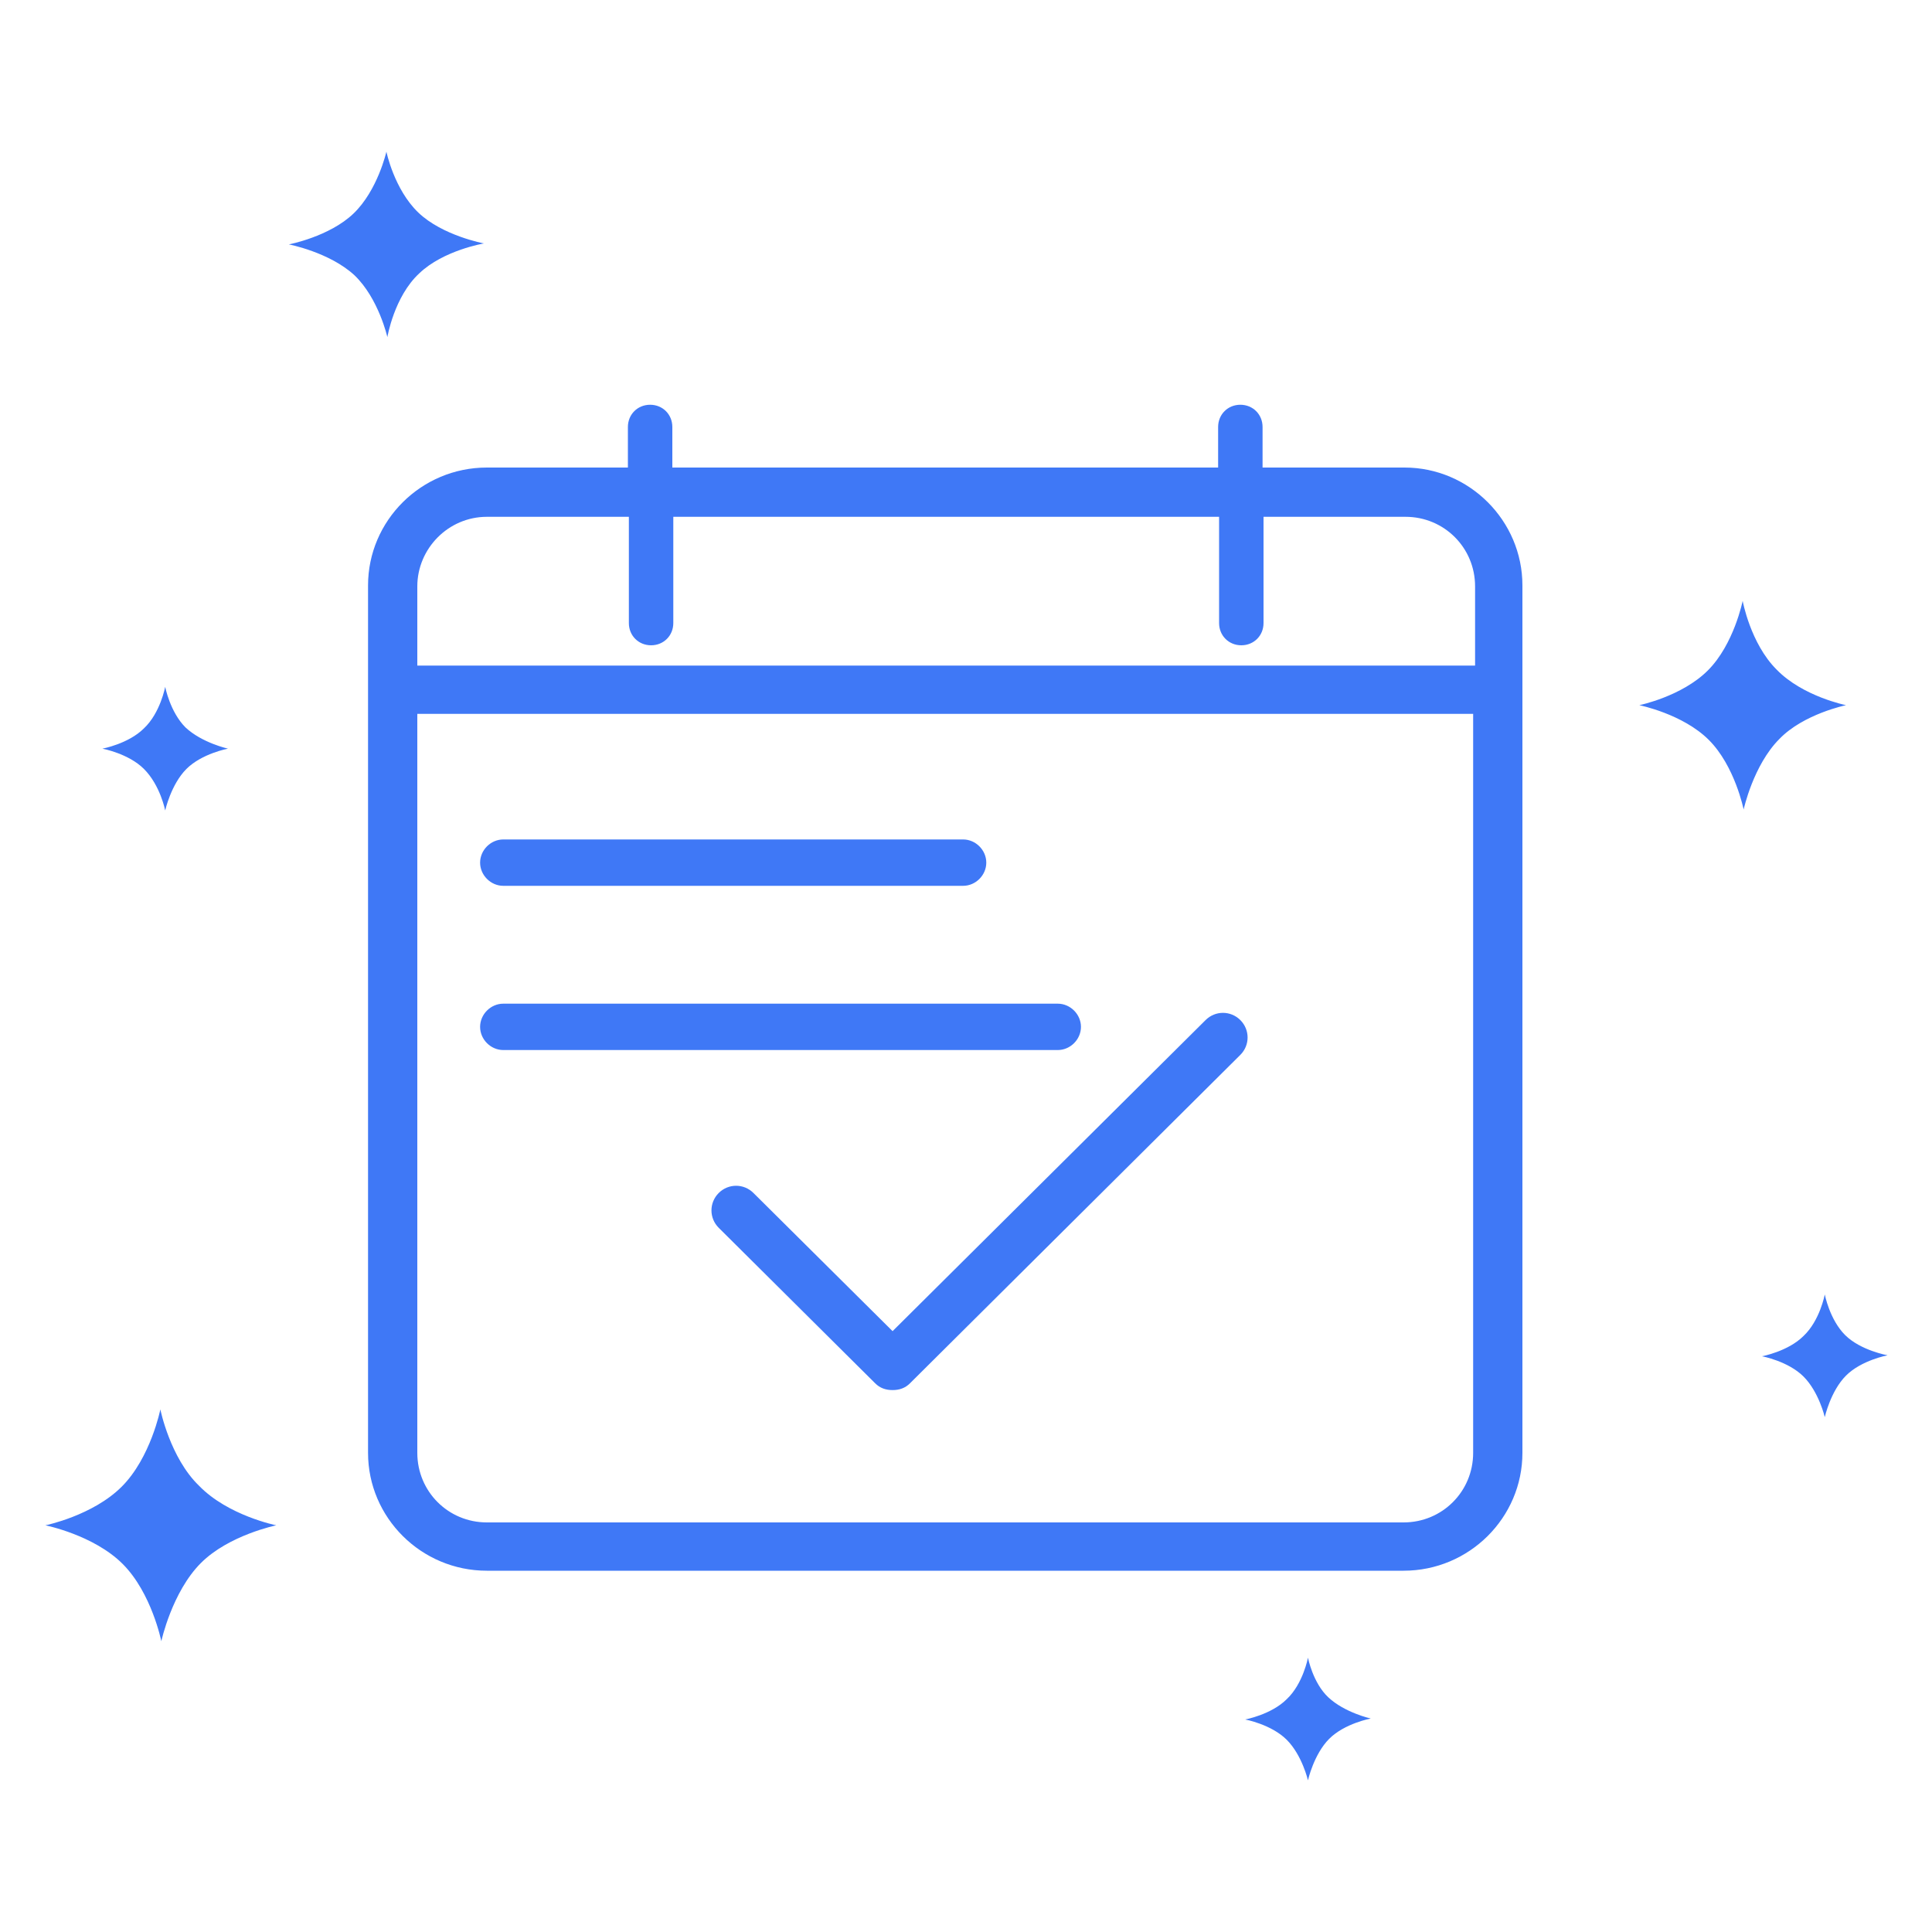 <?xml version="1.0" standalone="no"?><!DOCTYPE svg PUBLIC "-//W3C//DTD SVG 1.1//EN" "http://www.w3.org/Graphics/SVG/1.1/DTD/svg11.dtd"><svg t="1594437937270" class="icon" viewBox="0 0 1024 1024" version="1.1" xmlns="http://www.w3.org/2000/svg" p-id="3148" xmlns:xlink="http://www.w3.org/1999/xlink" width="128" height="128"><defs><style type="text/css"></style></defs><path d="M87.552 429.568s3.072-13.824 11.264-22.016c8.192-8.192 22.016-10.752 22.016-10.752s-13.824-3.072-22.528-11.264c-8.192-8.192-10.752-21.504-10.752-21.504s-2.56 13.824-11.264 22.016c-8.192 8.192-22.016 10.752-22.016 10.752s13.824 2.56 22.016 10.752c8.704 8.704 11.264 22.016 11.264 22.016zM977.92 707.584c-8.192-8.192-10.752-21.504-10.752-21.504s-2.56 13.824-11.264 22.016c-8.192 8.192-22.016 10.752-22.016 10.752s13.824 2.56 22.016 10.752c8.192 8.192 11.264 21.504 11.264 21.504s3.072-13.824 11.264-22.016c8.192-8.192 22.016-10.752 22.016-10.752s-14.336-2.56-22.528-10.752zM222.208 144.896c12.8-12.288 34.304-15.872 34.304-15.872s-22.016-4.096-34.816-16.384c-12.8-12.288-16.896-32.256-16.896-32.256s-4.608 20.48-17.408 32.768c-12.8 12.288-34.304 16.384-34.304 16.384s21.504 4.096 34.816 16.384c12.8 12.288 17.408 32.768 17.408 32.768s3.584-21.504 16.896-33.792z m471.04 733.696s-2.56 13.824-11.264 22.016c-8.192 8.192-22.016 10.752-22.016 10.752s13.824 2.56 22.016 10.752c8.192 8.192 11.264 21.504 11.264 21.504s3.072-13.824 11.264-22.016c8.192-8.192 22.016-10.752 22.016-10.752s-13.824-3.072-22.528-11.264c-8.192-7.68-10.752-20.992-10.752-20.992zM978.432 373.76s-23.04-4.608-36.864-18.944c-13.824-13.824-17.92-36.352-17.92-36.352s-4.608 23.04-18.432 36.864-36.352 18.432-36.352 18.432 23.04 4.608 36.864 18.432 18.432 36.864 18.432 36.864 5.12-23.552 18.944-37.376c12.8-13.312 35.328-17.92 35.328-17.92zM84.992 747.008s-5.12 25.6-20.48 40.96-40.448 20.48-40.448 20.48 25.6 5.12 40.96 20.48 20.48 40.96 20.48 40.96 5.632-26.112 20.992-41.472c14.848-14.848 39.936-19.968 39.936-19.968s-25.6-5.12-40.96-20.992c-15.36-14.848-20.48-40.448-20.48-40.448z m659.456-499.2h-75.264v-21.504c0-6.656-5.12-11.776-11.776-11.776-6.656 0-11.776 5.12-11.776 11.776v21.504H356.352v-21.504c0-6.656-5.12-11.776-11.776-11.776-6.656 0-11.776 5.12-11.776 11.776v21.504H258.048c-34.816 0-62.976 28.16-62.976 62.464v459.776c0 34.304 28.16 62.464 62.976 62.464h485.888c34.816 0 62.976-28.16 62.976-62.464V310.272c0-34.304-28.16-62.464-62.464-62.464z m36.352 522.24c0 20.48-16.384 36.864-36.864 36.864H258.048c-20.48 0-36.864-16.384-36.864-36.864V378.368h559.616v391.68z m0.512-417.28H221.184v-41.984c0-19.968 16.384-36.864 36.864-36.864h75.264v56.32c0 6.656 5.12 11.776 11.776 11.776 6.656 0 11.776-5.12 11.776-11.776v-56.32h289.28v56.32c0 6.656 5.12 11.776 11.776 11.776 6.656 0 11.776-5.12 11.776-11.776v-56.32h75.264c20.48 0 36.864 16.384 36.864 36.864v41.984zM399.36 632.32c-5.12-5.12-13.312-5.12-18.432 0s-5.12 13.312 0 18.432l82.944 82.432c2.56 2.56 5.632 3.584 9.216 3.584s6.656-1.024 9.216-3.584l175.104-174.08c5.12-5.12 5.12-13.312 0-18.432s-13.312-5.12-18.432 0l-165.888 164.864L399.36 632.32zM266.752 469.504h243.712c6.656 0 12.288-5.632 12.288-12.288 0-6.656-5.632-12.288-12.288-12.288H266.752c-6.656 0-12.288 5.632-12.288 12.288 0 6.656 5.632 12.288 12.288 12.288z m0 87.04h293.888c6.656 0 12.288-5.632 12.288-12.288 0-6.656-5.632-12.288-12.288-12.288H266.752c-6.656 0-12.288 5.632-12.288 12.288 0 6.656 5.632 12.288 12.288 12.288z" p-id="3149" fill="#3F78F6"></path></svg>